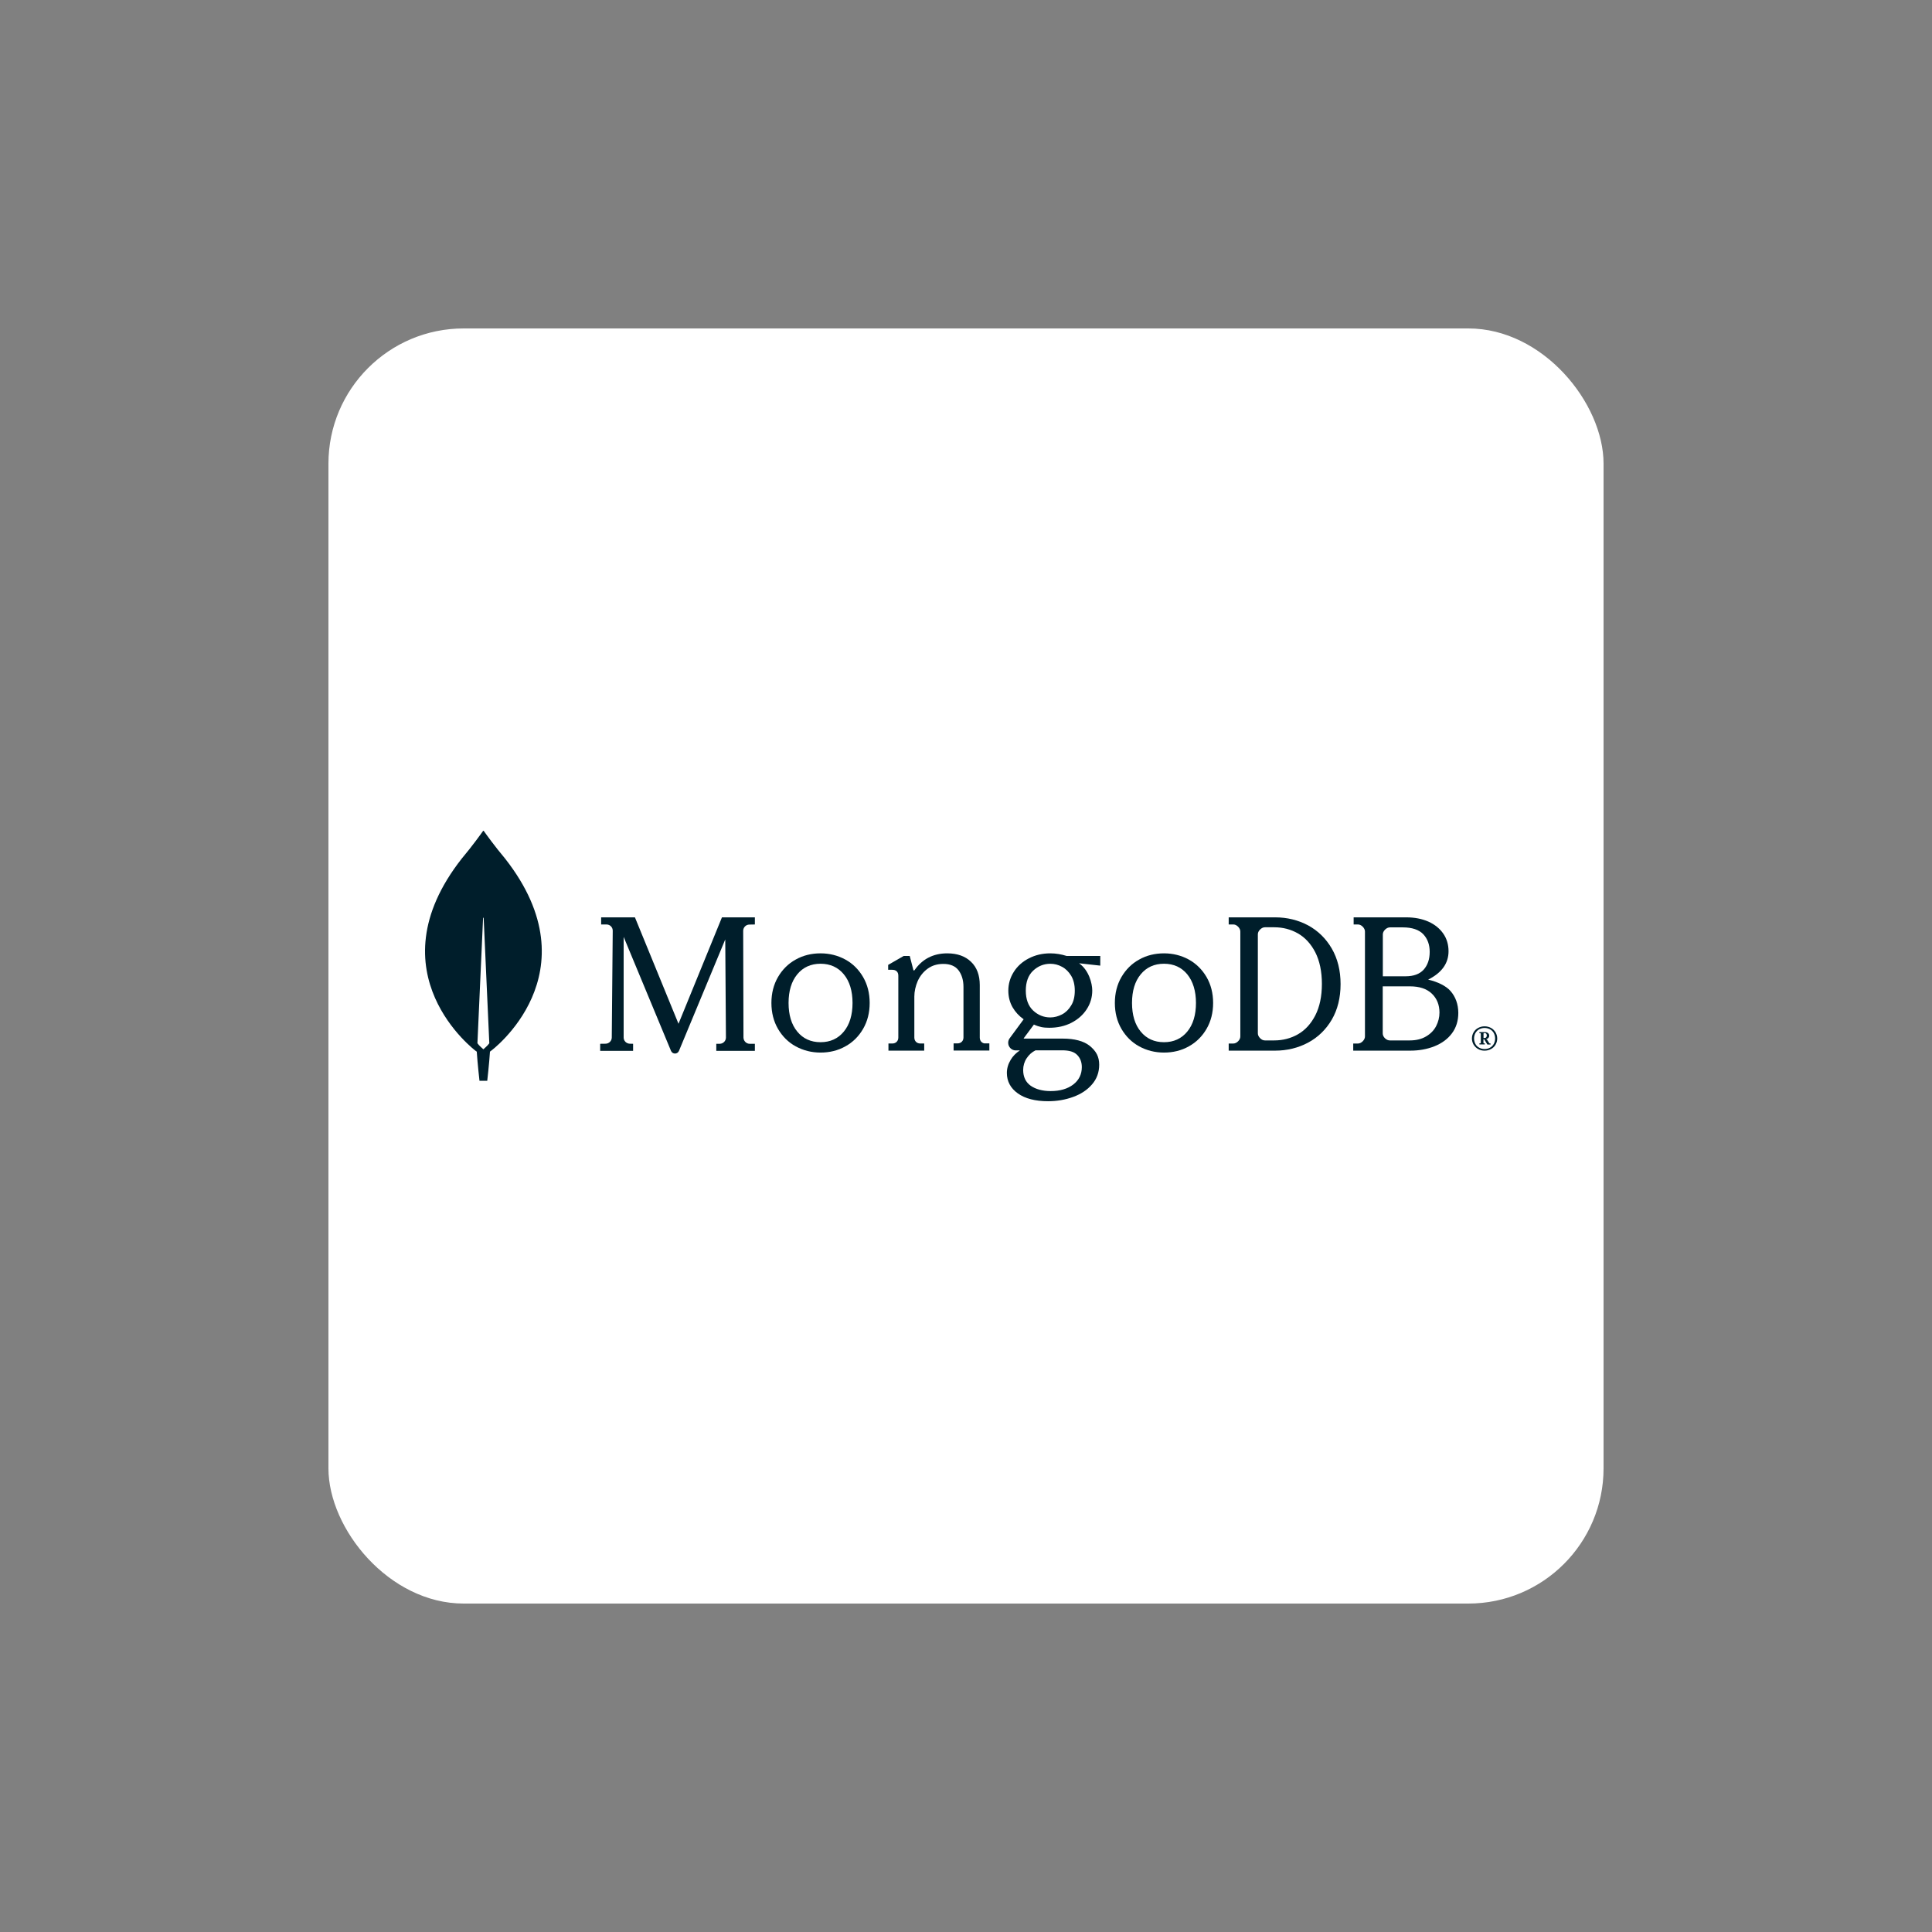 <svg width="100" height="100" viewBox="0 0 100 100" fill="none" xmlns="http://www.w3.org/2000/svg">
<rect x="0" y="0" width="100" height="100" fill="#808080" stroke="none"/>
<rect x="17" y="17" width="66" height="66" rx="7" fill="white"/>
<path d="M26.146 44.443C25.603 43.798 25.135 43.144 25.039 43.008C25.029 42.998 25.014 42.998 25.004 43.008C24.909 43.144 24.441 43.798 23.898 44.443C19.235 50.389 24.632 54.402 24.632 54.402L24.677 54.432C24.717 55.051 24.818 55.942 24.818 55.942H25.019H25.22C25.22 55.942 25.321 55.056 25.361 54.432L25.406 54.397C25.411 54.402 30.808 50.389 26.146 44.443ZM25.019 54.311C25.019 54.311 24.778 54.105 24.712 53.999V53.989L25.004 47.514C25.004 47.494 25.034 47.494 25.034 47.514L25.326 53.989V53.999C25.261 54.105 25.019 54.311 25.019 54.311Z" fill="#001E2B"/>
<path d="M35.119 52.99L32.87 47.497L32.865 47.482H31.115V47.851H31.398C31.483 47.851 31.564 47.886 31.624 47.947C31.685 48.008 31.715 48.089 31.715 48.175L31.665 53.703C31.665 53.875 31.524 54.016 31.352 54.022L31.065 54.026V54.391H32.769V54.026L32.593 54.022C32.421 54.016 32.28 53.875 32.28 53.703V48.493L34.73 54.391C34.766 54.477 34.846 54.532 34.937 54.532C35.028 54.532 35.109 54.477 35.144 54.391L37.539 48.625L37.574 53.703C37.574 53.88 37.433 54.022 37.257 54.026H37.075V54.391H39.072V54.026H38.8C38.628 54.026 38.487 53.88 38.482 53.708L38.467 48.18C38.467 48.003 38.608 47.861 38.779 47.856L39.072 47.851V47.482H37.368L35.119 52.99Z" fill="#001E2B"/>
<path d="M50.799 53.93C50.743 53.874 50.713 53.798 50.713 53.707V50.991C50.713 50.474 50.562 50.069 50.258 49.78C49.96 49.492 49.545 49.345 49.03 49.345C48.307 49.345 47.736 49.639 47.336 50.216C47.331 50.226 47.316 50.231 47.301 50.231C47.286 50.231 47.276 50.221 47.276 50.206L47.088 49.481H46.775L45.971 49.943V50.196H46.178C46.275 50.196 46.355 50.221 46.411 50.272C46.467 50.323 46.497 50.399 46.497 50.505V53.702C46.497 53.793 46.467 53.869 46.411 53.925C46.355 53.98 46.28 54.011 46.189 54.011H45.986V54.381H47.837V54.011H47.634C47.543 54.011 47.468 53.98 47.412 53.925C47.356 53.869 47.326 53.793 47.326 53.702V51.584C47.326 51.316 47.387 51.047 47.498 50.784C47.614 50.525 47.786 50.307 48.014 50.14C48.241 49.973 48.514 49.892 48.828 49.892C49.181 49.892 49.449 50.003 49.616 50.226C49.783 50.449 49.869 50.738 49.869 51.083V53.697C49.869 53.788 49.839 53.864 49.783 53.92C49.727 53.975 49.651 54.006 49.56 54.006H49.358V54.376H51.209V54.006H51.006C50.931 54.016 50.86 53.986 50.799 53.93Z" fill="#001E2B"/>
<path d="M67.704 47.895C67.192 47.623 66.621 47.482 66.004 47.482H63.597V47.85H63.833C63.923 47.85 64.003 47.885 64.084 47.966C64.159 48.042 64.199 48.127 64.199 48.218V53.645C64.199 53.736 64.159 53.821 64.084 53.897C64.008 53.973 63.923 54.013 63.833 54.013H63.597V54.381H66.004C66.621 54.381 67.192 54.24 67.704 53.968C68.215 53.695 68.631 53.292 68.932 52.778C69.233 52.263 69.388 51.643 69.388 50.937C69.388 50.231 69.233 49.615 68.932 49.096C68.626 48.571 68.215 48.173 67.704 47.895ZM68.421 50.926C68.421 51.572 68.305 52.117 68.08 52.556C67.854 52.994 67.553 53.322 67.182 53.534C66.811 53.746 66.4 53.852 65.959 53.852H65.472C65.382 53.852 65.302 53.816 65.222 53.736C65.147 53.66 65.106 53.574 65.106 53.483V48.364C65.106 48.274 65.141 48.193 65.222 48.112C65.297 48.037 65.382 47.996 65.472 47.996H65.959C66.4 47.996 66.811 48.102 67.182 48.314C67.553 48.526 67.854 48.854 68.08 49.292C68.305 49.736 68.421 50.286 68.421 50.926Z" fill="#001E2B"/>
<path d="M75.078 51.295C74.855 51.038 74.425 50.821 73.92 50.705C74.618 50.357 74.976 49.867 74.976 49.237C74.976 48.894 74.886 48.586 74.704 48.324C74.522 48.062 74.264 47.85 73.936 47.704C73.607 47.558 73.222 47.482 72.788 47.482H70.064V47.85H70.281C70.372 47.85 70.453 47.885 70.534 47.966C70.609 48.042 70.65 48.127 70.65 48.218V53.645C70.65 53.736 70.609 53.821 70.534 53.897C70.458 53.973 70.372 54.013 70.281 54.013H70.043V54.381H73C73.45 54.381 73.87 54.306 74.249 54.154C74.628 54.003 74.931 53.781 75.149 53.489C75.371 53.196 75.482 52.838 75.482 52.424C75.477 51.981 75.346 51.602 75.078 51.295ZM71.686 53.741C71.61 53.665 71.57 53.579 71.57 53.489V51.053H72.975C73.47 51.053 73.849 51.179 74.112 51.431C74.375 51.683 74.507 52.011 74.507 52.414C74.507 52.656 74.446 52.893 74.335 53.11C74.219 53.332 74.046 53.509 73.814 53.645C73.587 53.781 73.303 53.852 72.975 53.852H71.939C71.848 53.852 71.767 53.816 71.686 53.741ZM71.575 50.533V48.37C71.575 48.279 71.61 48.198 71.691 48.117C71.767 48.042 71.853 48.001 71.944 48.001H72.611C73.091 48.001 73.445 48.123 73.668 48.354C73.89 48.592 74.001 48.894 74.001 49.267C74.001 49.651 73.895 49.958 73.688 50.19C73.48 50.417 73.167 50.533 72.753 50.533H71.575Z" fill="#001E2B"/>
<path d="M43.755 49.666C43.369 49.455 42.938 49.345 42.471 49.345C42.005 49.345 41.569 49.45 41.187 49.666C40.801 49.877 40.495 50.184 40.269 50.571C40.044 50.958 39.928 51.41 39.928 51.913C39.928 52.416 40.044 52.868 40.269 53.255C40.495 53.642 40.801 53.949 41.187 54.16C41.574 54.371 42.005 54.481 42.471 54.481C42.938 54.481 43.374 54.376 43.755 54.16C44.142 53.949 44.448 53.642 44.673 53.255C44.899 52.868 45.014 52.416 45.014 51.913C45.014 51.41 44.899 50.958 44.673 50.571C44.448 50.184 44.142 49.877 43.755 49.666ZM44.127 51.913C44.127 52.531 43.976 53.034 43.675 53.396C43.379 53.758 42.973 53.944 42.471 53.944C41.97 53.944 41.563 53.758 41.267 53.396C40.967 53.034 40.816 52.531 40.816 51.913C40.816 51.295 40.967 50.792 41.267 50.43C41.563 50.069 41.97 49.883 42.471 49.883C42.973 49.883 43.379 50.069 43.675 50.43C43.976 50.792 44.127 51.295 44.127 51.913Z" fill="#001E2B"/>
<path d="M61.532 49.666C61.146 49.455 60.715 49.345 60.248 49.345C59.782 49.345 59.345 49.45 58.964 49.666C58.578 49.877 58.272 50.184 58.046 50.571C57.82 50.958 57.705 51.41 57.705 51.913C57.705 52.416 57.82 52.868 58.046 53.255C58.272 53.642 58.578 53.949 58.964 54.16C59.35 54.371 59.782 54.481 60.248 54.481C60.715 54.481 61.151 54.376 61.532 54.16C61.918 53.949 62.224 53.642 62.45 53.255C62.676 52.868 62.791 52.416 62.791 51.913C62.791 51.41 62.676 50.958 62.45 50.571C62.224 50.184 61.913 49.877 61.532 49.666ZM61.903 51.913C61.903 52.531 61.753 53.034 61.452 53.396C61.156 53.758 60.75 53.944 60.248 53.944C59.746 53.944 59.34 53.758 59.044 53.396C58.743 53.034 58.593 52.531 58.593 51.913C58.593 51.29 58.743 50.792 59.044 50.43C59.34 50.069 59.746 49.883 60.248 49.883C60.75 49.883 61.156 50.069 61.452 50.43C61.748 50.792 61.903 51.295 61.903 51.913Z" fill="#001E2B"/>
<path d="M54.363 49.345C53.959 49.345 53.59 49.431 53.257 49.602C52.923 49.774 52.661 50.006 52.474 50.304C52.287 50.597 52.191 50.925 52.191 51.274C52.191 51.587 52.262 51.874 52.408 52.132C52.55 52.379 52.742 52.586 52.984 52.758L52.262 53.738C52.171 53.859 52.161 54.02 52.226 54.152C52.297 54.288 52.428 54.369 52.58 54.369H52.787C52.585 54.505 52.423 54.667 52.312 54.858C52.181 55.076 52.115 55.303 52.115 55.535C52.115 55.969 52.307 56.328 52.686 56.596C53.06 56.863 53.585 56.999 54.247 56.999C54.707 56.999 55.146 56.924 55.545 56.777C55.95 56.631 56.278 56.414 56.52 56.131C56.768 55.848 56.894 55.505 56.894 55.111C56.894 54.697 56.743 54.404 56.389 54.121C56.086 53.884 55.611 53.758 55.02 53.758H52.999C52.994 53.758 52.989 53.753 52.989 53.753C52.989 53.753 52.984 53.743 52.989 53.738L53.515 53.031C53.656 53.096 53.787 53.137 53.904 53.162C54.025 53.187 54.161 53.197 54.313 53.197C54.737 53.197 55.121 53.111 55.454 52.94C55.788 52.768 56.056 52.536 56.248 52.238C56.44 51.945 56.535 51.617 56.535 51.269C56.535 50.895 56.354 50.213 55.859 49.865C55.859 49.86 55.864 49.86 55.864 49.86L56.95 49.981V49.481H55.212C54.939 49.395 54.656 49.345 54.363 49.345ZM54.969 52.506C54.778 52.606 54.57 52.662 54.363 52.662C54.025 52.662 53.727 52.541 53.474 52.304C53.222 52.066 53.095 51.718 53.095 51.274C53.095 50.829 53.222 50.481 53.474 50.243C53.727 50.006 54.025 49.885 54.363 49.885C54.575 49.885 54.778 49.935 54.969 50.041C55.161 50.142 55.318 50.299 55.444 50.506C55.566 50.713 55.631 50.971 55.631 51.274C55.631 51.582 55.571 51.839 55.444 52.041C55.323 52.248 55.161 52.405 54.969 52.506ZM53.6 54.364H54.969C55.348 54.364 55.591 54.439 55.752 54.601C55.914 54.763 55.995 54.98 55.995 55.232C55.995 55.601 55.849 55.904 55.556 56.131C55.263 56.358 54.868 56.474 54.383 56.474C53.959 56.474 53.605 56.378 53.348 56.197C53.09 56.015 52.959 55.737 52.959 55.384C52.959 55.161 53.02 54.954 53.141 54.773C53.262 54.591 53.408 54.46 53.6 54.364Z" fill="#001E2B"/>
<path d="M76.507 54.297C76.407 54.243 76.332 54.163 76.272 54.069C76.217 53.97 76.187 53.866 76.187 53.752C76.187 53.638 76.217 53.529 76.272 53.435C76.327 53.336 76.407 53.261 76.507 53.207C76.607 53.152 76.717 53.123 76.842 53.123C76.967 53.123 77.076 53.152 77.177 53.207C77.276 53.261 77.351 53.341 77.411 53.435C77.466 53.534 77.496 53.638 77.496 53.752C77.496 53.866 77.466 53.975 77.411 54.069C77.356 54.168 77.276 54.243 77.177 54.297C77.076 54.352 76.967 54.382 76.842 54.382C76.722 54.382 76.607 54.357 76.507 54.297ZM77.122 54.228C77.206 54.183 77.267 54.114 77.317 54.035C77.361 53.95 77.387 53.856 77.387 53.752C77.387 53.648 77.361 53.554 77.317 53.469C77.271 53.385 77.206 53.321 77.122 53.276C77.037 53.232 76.946 53.207 76.842 53.207C76.737 53.207 76.647 53.232 76.562 53.276C76.477 53.321 76.417 53.39 76.367 53.469C76.322 53.554 76.297 53.648 76.297 53.752C76.297 53.856 76.322 53.95 76.367 54.035C76.412 54.119 76.477 54.183 76.562 54.228C76.647 54.273 76.737 54.297 76.842 54.297C76.946 54.297 77.042 54.273 77.122 54.228ZM76.572 54.054V54.01L76.582 54.005H76.612C76.622 54.005 76.632 54 76.637 53.995C76.647 53.985 76.647 53.98 76.647 53.97V53.509C76.647 53.499 76.642 53.489 76.637 53.484C76.627 53.474 76.622 53.474 76.612 53.474H76.582L76.572 53.469V53.425L76.582 53.42H76.842C76.917 53.42 76.972 53.435 77.016 53.469C77.062 53.504 77.081 53.549 77.081 53.608C77.081 53.653 77.067 53.697 77.031 53.727C76.997 53.762 76.957 53.782 76.907 53.787L76.967 53.807L77.081 53.99C77.091 54.005 77.102 54.01 77.117 54.01H77.146L77.151 54.015V54.059L77.146 54.064H76.992L76.982 54.059L76.822 53.792H76.782V53.97C76.782 53.98 76.787 53.99 76.792 53.995C76.802 54.005 76.807 54.005 76.817 54.005H76.847L76.857 54.01V54.054L76.847 54.059H76.582L76.572 54.054ZM76.827 53.727C76.867 53.727 76.902 53.717 76.922 53.693C76.941 53.673 76.957 53.638 76.957 53.598C76.957 53.559 76.946 53.529 76.927 53.504C76.907 53.48 76.876 53.469 76.842 53.469H76.822C76.811 53.469 76.802 53.474 76.797 53.48C76.787 53.489 76.787 53.494 76.787 53.504V53.727H76.827Z" fill="#001E2B"/>
</svg>
